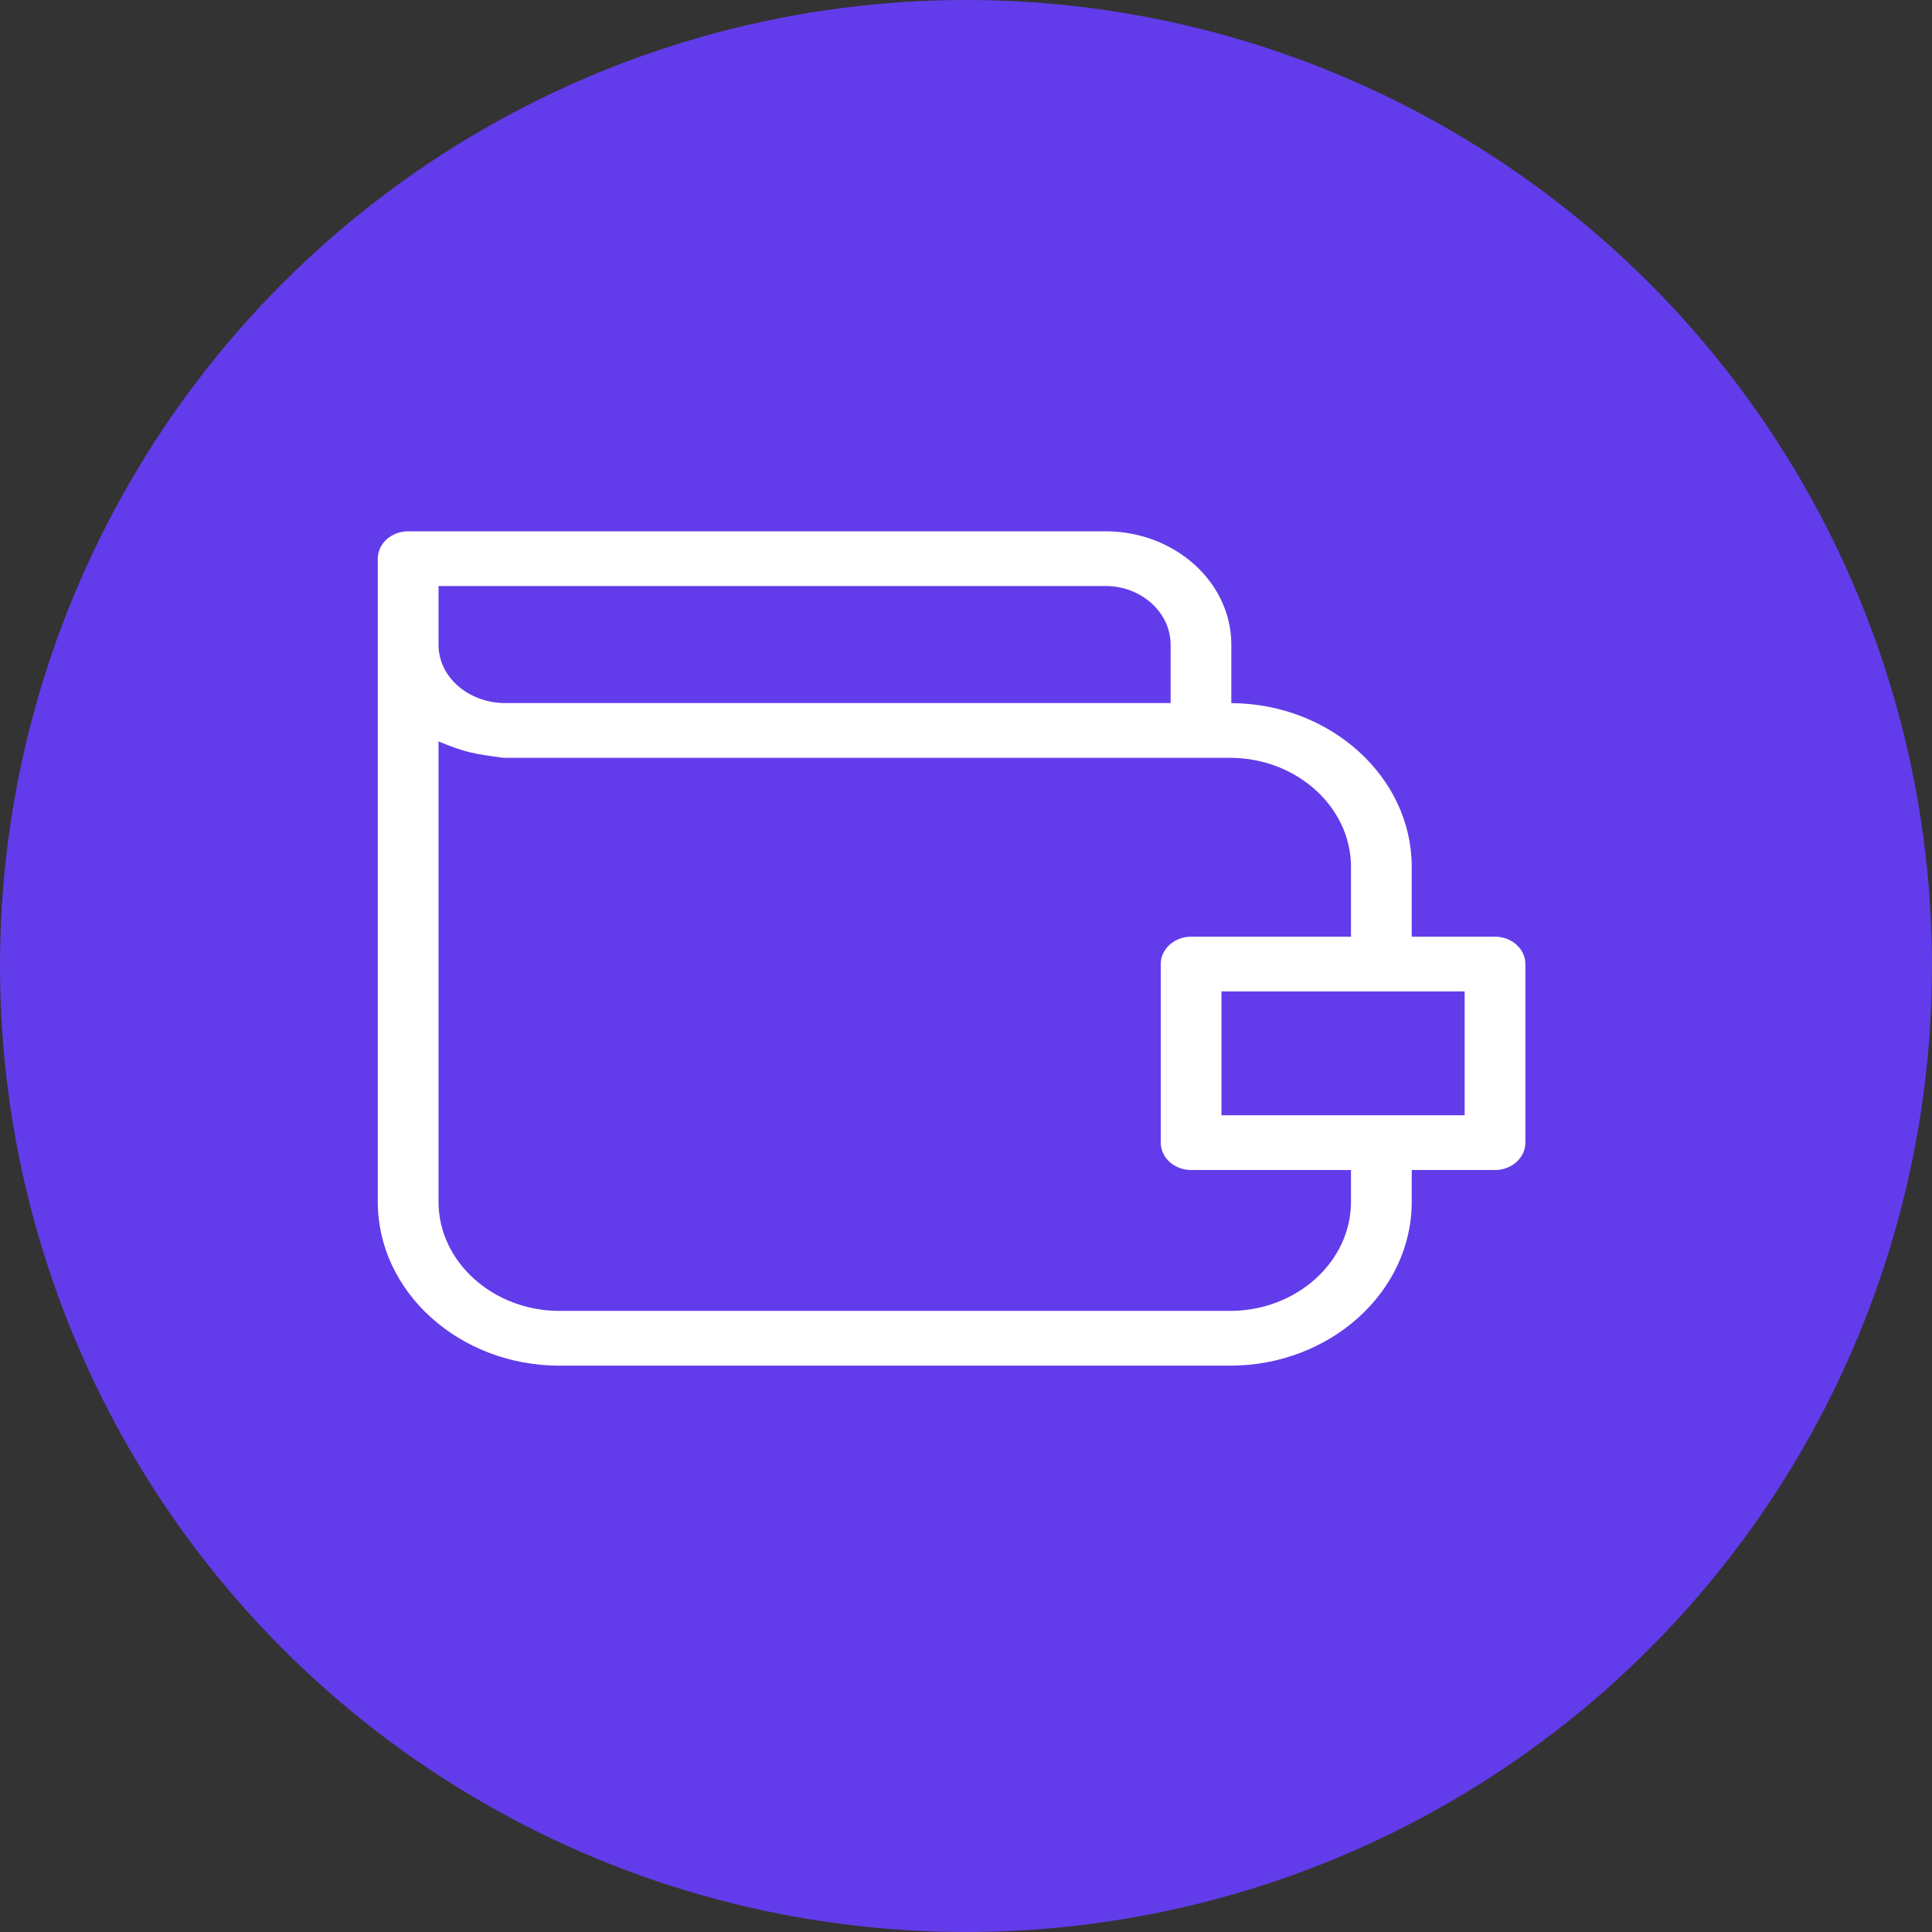 <svg width="52" height="52" viewBox="0 0 52 52" fill="none" xmlns="http://www.w3.org/2000/svg">
<rect x="0" y="0" width="52" height="52" fill="#333333" stroke="none"/>
<circle cx="26" cy="26" r="26" fill="#623CEA"/>
<path d="M37.997 31.491V32.348C37.997 34.775 35.798 36.757 33.106 36.757H15.059C12.367 36.757 10.168 34.775 10.168 32.348V15.037C10.168 14.63 10.534 14.3 10.986 14.3H29.759C31.621 14.3 33.141 15.67 33.141 17.348V18.924C35.818 18.941 37.997 20.917 37.997 23.332V25.211H40.238C40.689 25.211 41.056 25.541 41.056 25.948V30.754C41.056 31.161 40.689 31.491 40.238 31.491H37.997ZM36.362 25.211V23.332C36.362 21.72 34.896 20.397 33.106 20.397H13.55C12.741 20.286 12.549 20.261 11.803 19.956V32.348C11.803 33.961 13.27 35.283 15.059 35.283H33.106C34.896 35.283 36.362 33.961 36.362 32.348V31.491H32.059C31.608 31.491 31.242 31.161 31.242 30.754V25.948C31.242 25.541 31.608 25.211 32.059 25.211H36.362ZM39.421 26.684C37.239 26.684 35.058 26.684 32.876 26.684V30.017C35.058 30.017 37.239 30.017 39.421 30.017V26.684ZM11.803 17.348C11.803 18.232 12.606 18.899 13.55 18.923H31.507V17.348C31.507 16.484 30.718 15.773 29.759 15.773H11.803V17.348Z" fill="white"/>
</svg>
